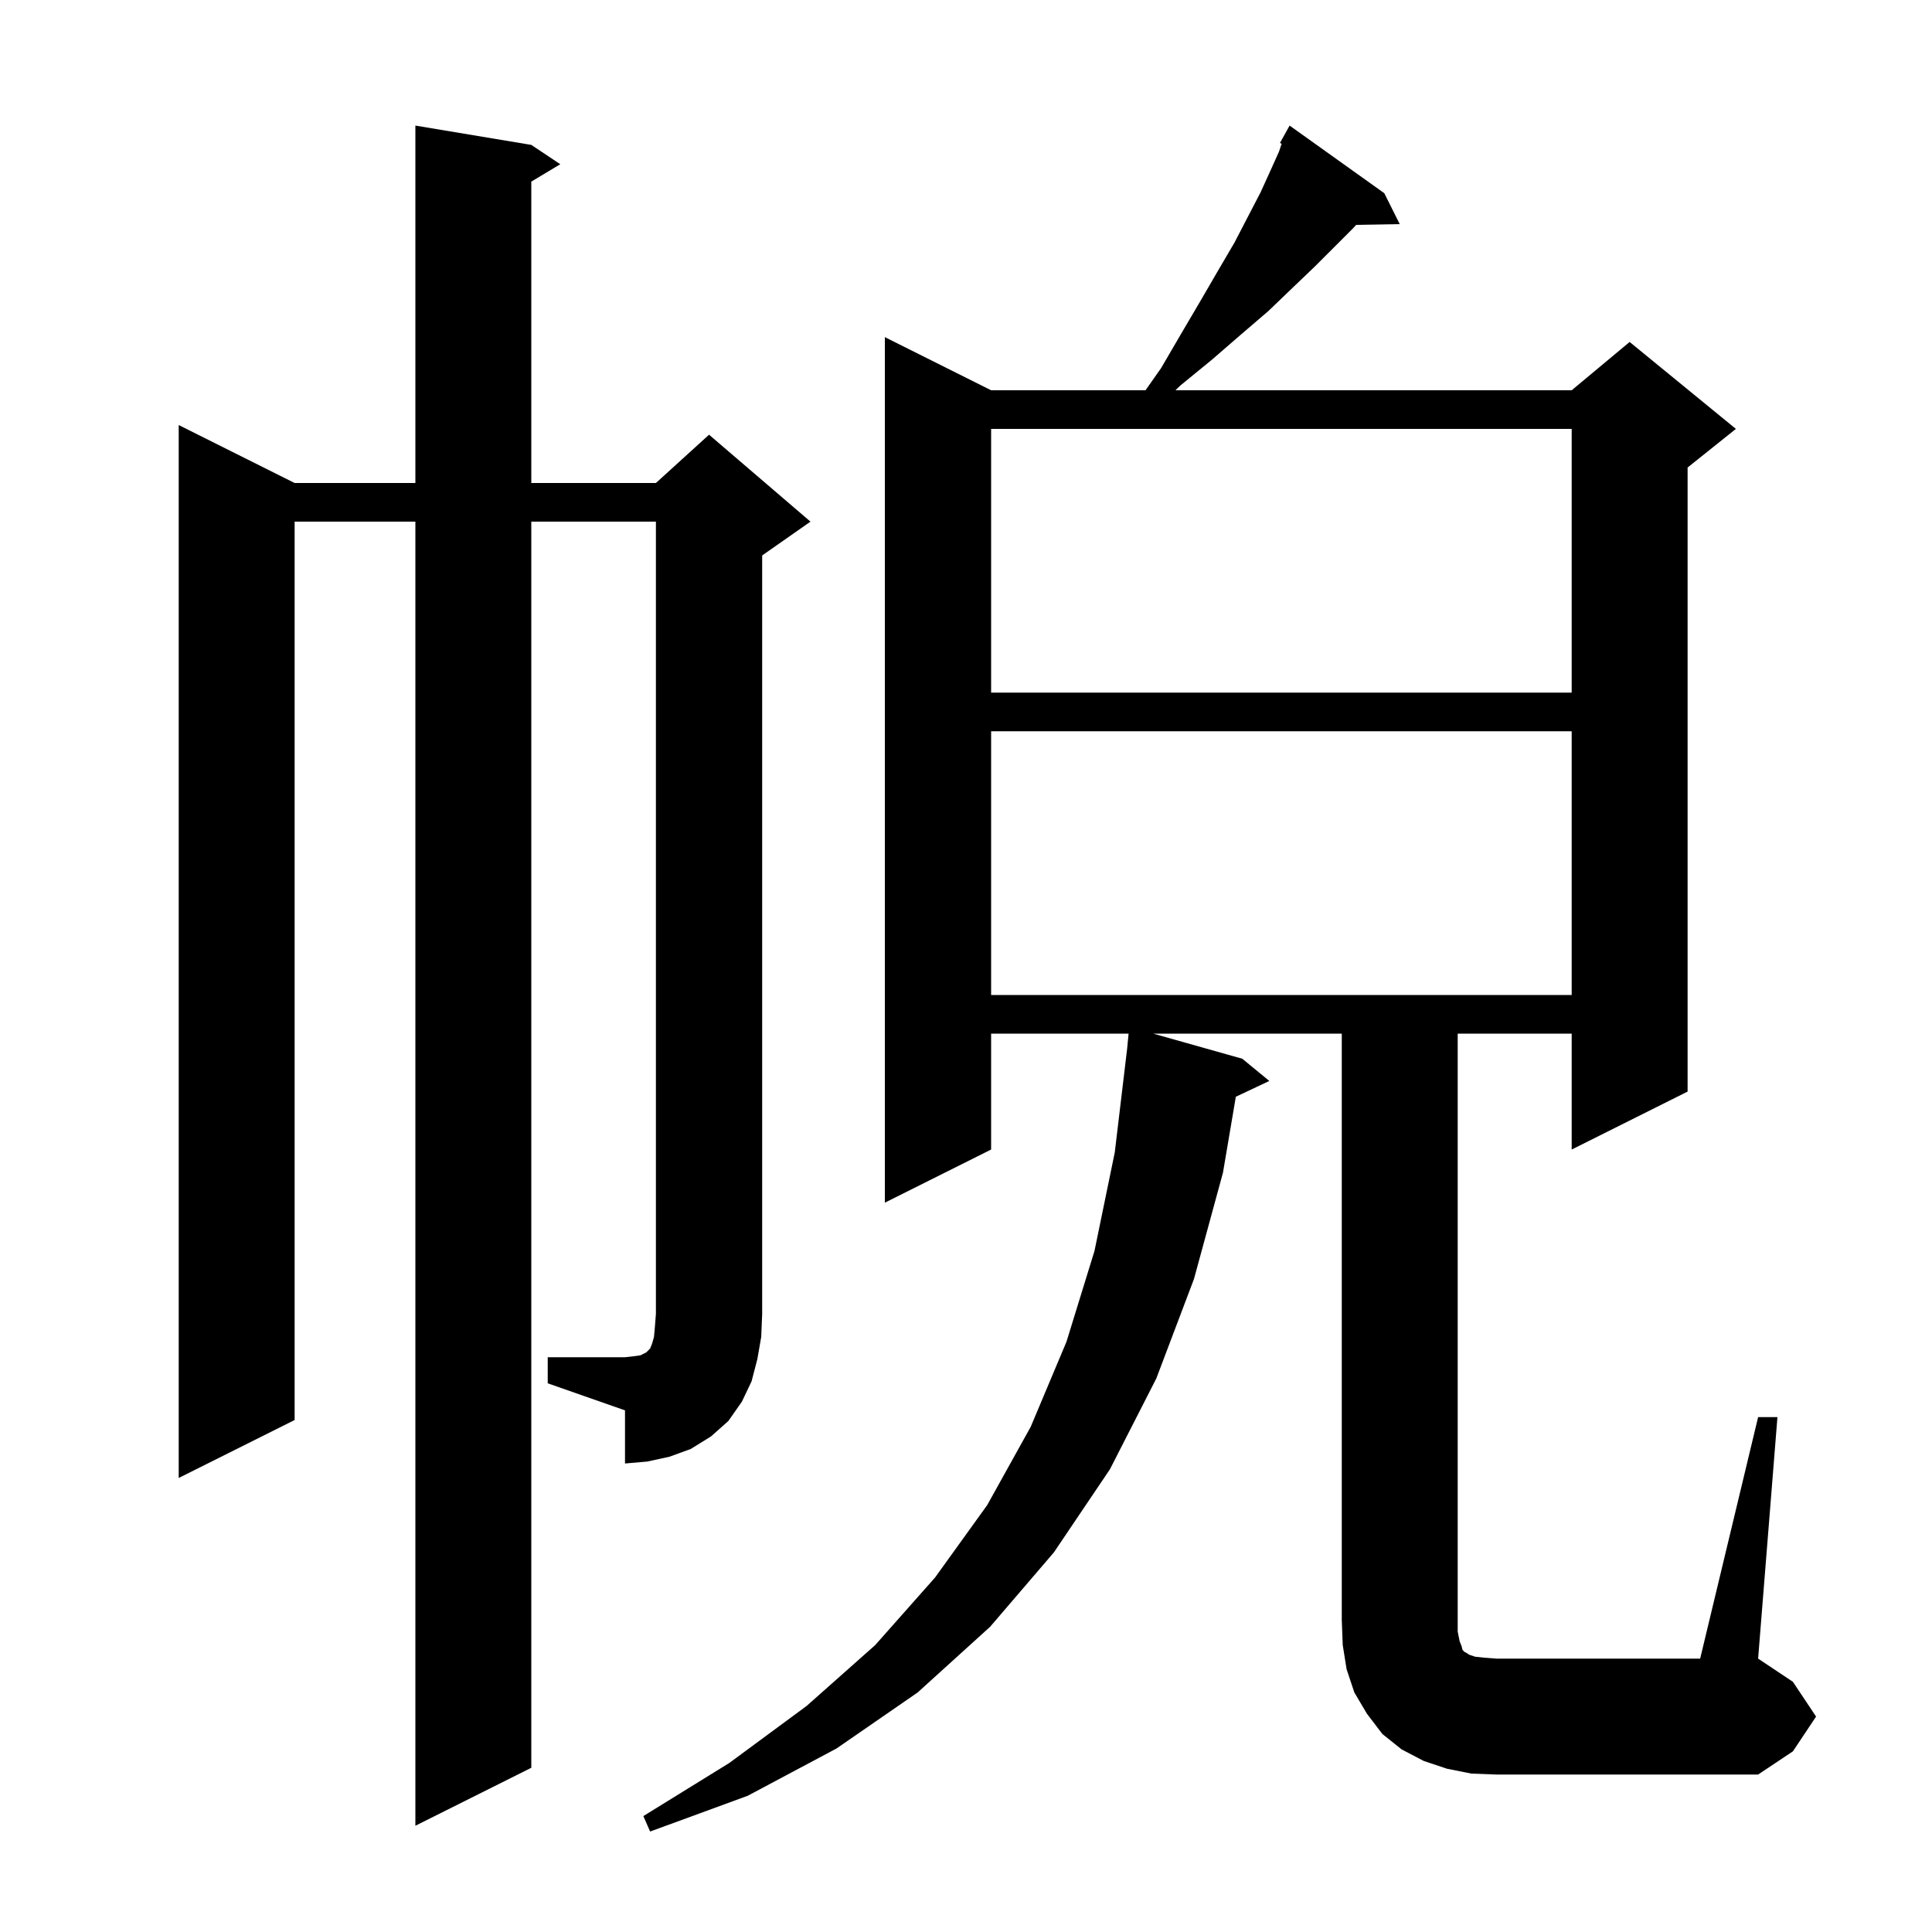 <svg xmlns="http://www.w3.org/2000/svg" xmlns:xlink="http://www.w3.org/1999/xlink" version="1.1" baseProfile="full" viewBox="0 0 200 200" width="200" height="200">
<g fill="black">
<path d="M 182.0 146.7 L 184.0 146.7 L 182.0 171.7 L 185.6 174.1 L 188.0 177.7 L 185.6 181.3 L 182.0 183.7 L 154.9 183.7 L 152.3 183.6 L 149.8 183.1 L 147.4 182.3 L 145.1 181.1 L 143.1 179.5 L 141.5 177.4 L 140.2 175.2 L 139.4 172.8 L 139.0 170.3 L 138.9 167.7 L 138.9 107.0 L 119.382 107.0 L 128.6 109.6 L 131.4 111.9 L 127.933 113.535 L 126.6 121.4 L 123.6 132.4 L 119.7 142.7 L 114.9 152.1 L 109.1 160.7 L 102.5 168.4 L 95.0 175.2 L 86.6 181.0 L 77.4 185.9 L 67.3 189.6 L 66.6 188.0 L 75.5 182.5 L 83.5 176.6 L 90.6 170.3 L 96.8 163.3 L 102.2 155.8 L 106.7 147.7 L 110.4 138.9 L 113.3 129.5 L 115.4 119.3 L 116.683 108.543 L 116.832 107.0 L 102.6 107.0 L 102.6 119.0 L 91.6 124.5 L 91.6 34.9 L 102.6 40.4 L 118.584 40.4 L 120.2 38.1 L 122.3 34.5 L 124.3 31.1 L 126.1 28.0 L 127.8 25.1 L 129.2 22.4 L 130.5 19.9 L 131.5 17.7 L 132.4 15.7 L 132.672 14.883 L 132.5 14.8 L 133.5 13.0 L 143.3 20.0 L 144.9 23.2 L 140.388 23.278 L 140.1 23.6 L 136.1 27.6 L 133.8 29.8 L 131.3 32.2 L 128.5 34.6 L 125.5 37.2 L 122.2 39.9 L 121.684 40.4 L 162.7 40.4 L 168.7 35.4 L 179.7 44.4 L 174.7 48.4 L 174.7 113.0 L 162.7 119.0 L 162.7 107.0 L 150.9 107.0 L 150.9 168.9 L 151.1 169.9 L 151.3 170.4 L 151.4 170.8 L 151.6 171.0 L 151.8 171.1 L 152.1 171.3 L 152.7 171.5 L 153.6 171.6 L 154.9 171.7 L 176.0 171.7 Z M 56.7 140.5 L 64.7 140.5 L 65.6 140.4 L 66.3 140.3 L 66.9 140.0 L 67.3 139.6 L 67.5 139.1 L 67.7 138.4 L 67.8 137.3 L 67.9 136.0 L 67.9 54.0 L 55.0 54.0 L 55.0 183.0 L 43.0 189.0 L 43.0 54.0 L 30.5 54.0 L 30.5 147.0 L 18.5 153.0 L 18.5 44.0 L 30.5 50.0 L 43.0 50.0 L 43.0 13.0 L 55.0 15.0 L 58.0 17.0 L 55.0 18.8 L 55.0 50.0 L 67.9 50.0 L 73.4 45.0 L 83.9 54.0 L 78.9 57.5 L 78.9 136.0 L 78.8 138.4 L 78.4 140.7 L 77.8 143.0 L 76.8 145.1 L 75.4 147.1 L 73.6 148.7 L 71.5 150.0 L 69.3 150.8 L 67.0 151.3 L 64.7 151.5 L 64.7 146.0 L 56.7 143.2 Z M 102.6 75.7 L 102.6 103.0 L 162.7 103.0 L 162.7 75.7 Z M 102.6 44.4 L 102.6 71.7 L 162.7 71.7 L 162.7 44.4 Z " />
</g>
</svg>
